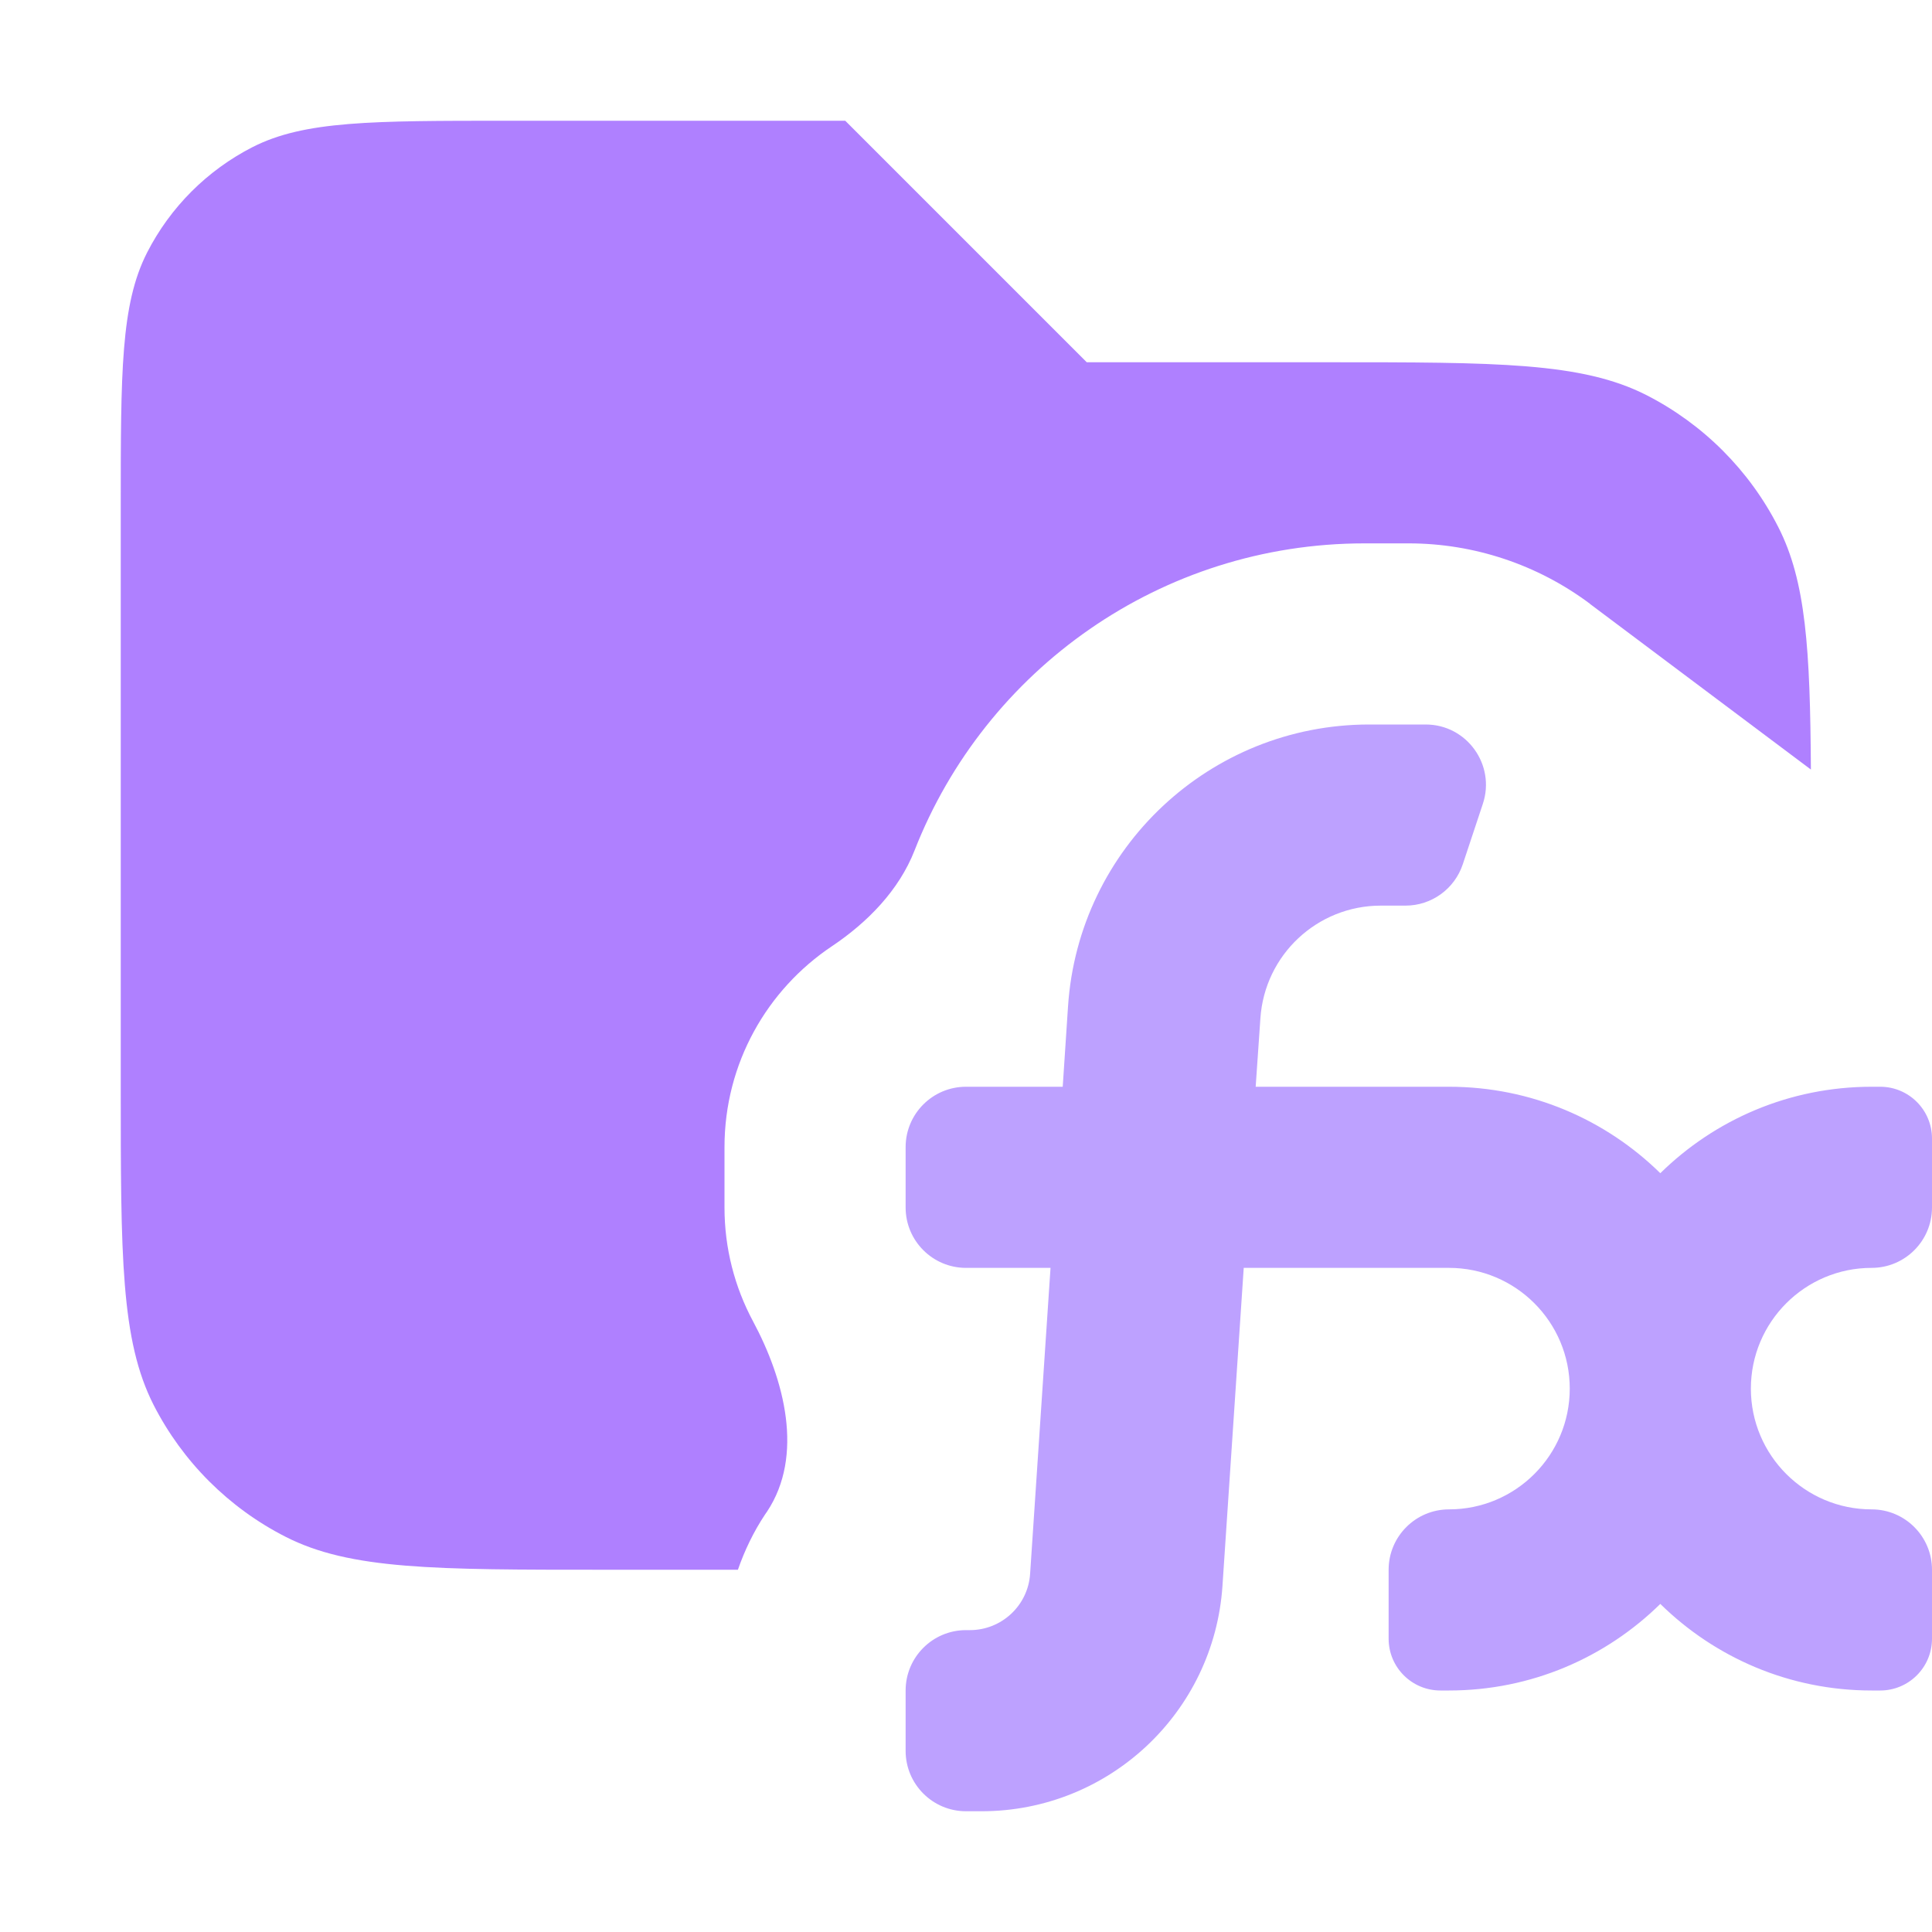 <svg width="16" height="16" viewBox="0 0 16 16" fill="none" xmlns="http://www.w3.org/2000/svg">
<path opacity="0.8" d="M9 3H11C12.4 3 13.1 3 13.635 3.272C14.105 3.512 14.488 3.895 14.727 4.365C14.956 4.813 14.991 5.378 14.997 6.373L13.167 5.001V5C12.734 4.676 12.207 4.5 11.666 4.5H11.3C9.616 4.5 8.16 5.545 7.574 7.043C7.445 7.373 7.184 7.639 6.89 7.836C6.353 8.195 6 8.806 6 9.5V10C6 10.34 6.085 10.659 6.235 10.94C6.498 11.43 6.66 12.055 6.352 12.519L6.336 12.542C6.241 12.685 6.167 12.839 6.111 13H5C3.6 13 2.9 13 2.365 12.727C1.895 12.488 1.512 12.105 1.272 11.635C1 11.1 1 10.4 1 9V4.2C1 3.08 1 2.52 1.218 2.092C1.41 1.716 1.716 1.41 2.092 1.218C2.52 1 3.08 1 4.2 1H7L9 3Z" fill="#9B61FF"/>
<path d="M11.807 6C12.148 6 12.388 6.335 12.28 6.658L12.114 7.158C12.046 7.362 11.855 7.5 11.64 7.5H11.435C10.909 7.5 10.473 7.908 10.438 8.434L10.399 9H12C12.682 9 13.299 9.273 13.75 9.716C14.201 9.273 14.818 9 15.5 9H15.571C15.808 9 16 9.192 16 9.429V10C16 10.276 15.776 10.5 15.5 10.5C14.948 10.5 14.5 10.948 14.5 11.5C14.5 12.052 14.948 12.5 15.5 12.5C15.776 12.5 16 12.724 16 13V13.571C16 13.808 15.808 14 15.571 14H15.5C14.818 14 14.201 13.726 13.75 13.283C13.299 13.726 12.682 14 12 14H11.929C11.692 14 11.5 13.808 11.5 13.571V13C11.5 12.724 11.724 12.5 12 12.5C12.552 12.5 13 12.052 13 11.5C13 10.948 12.552 10.5 12 10.5H10.3L10.124 13.133C10.054 14.183 9.182 15 8.129 15H8C7.724 15 7.5 14.776 7.5 14.5V14C7.5 13.724 7.724 13.5 8 13.5H8.032C8.295 13.5 8.514 13.296 8.531 13.033L8.7 10.5H8C7.724 10.5 7.5 10.276 7.5 10V9.5C7.5 9.224 7.724 9 8 9H8.801L8.845 8.334C8.932 7.021 10.023 6 11.339 6H11.807Z" fill="#BDA1FF"/>
</svg>
